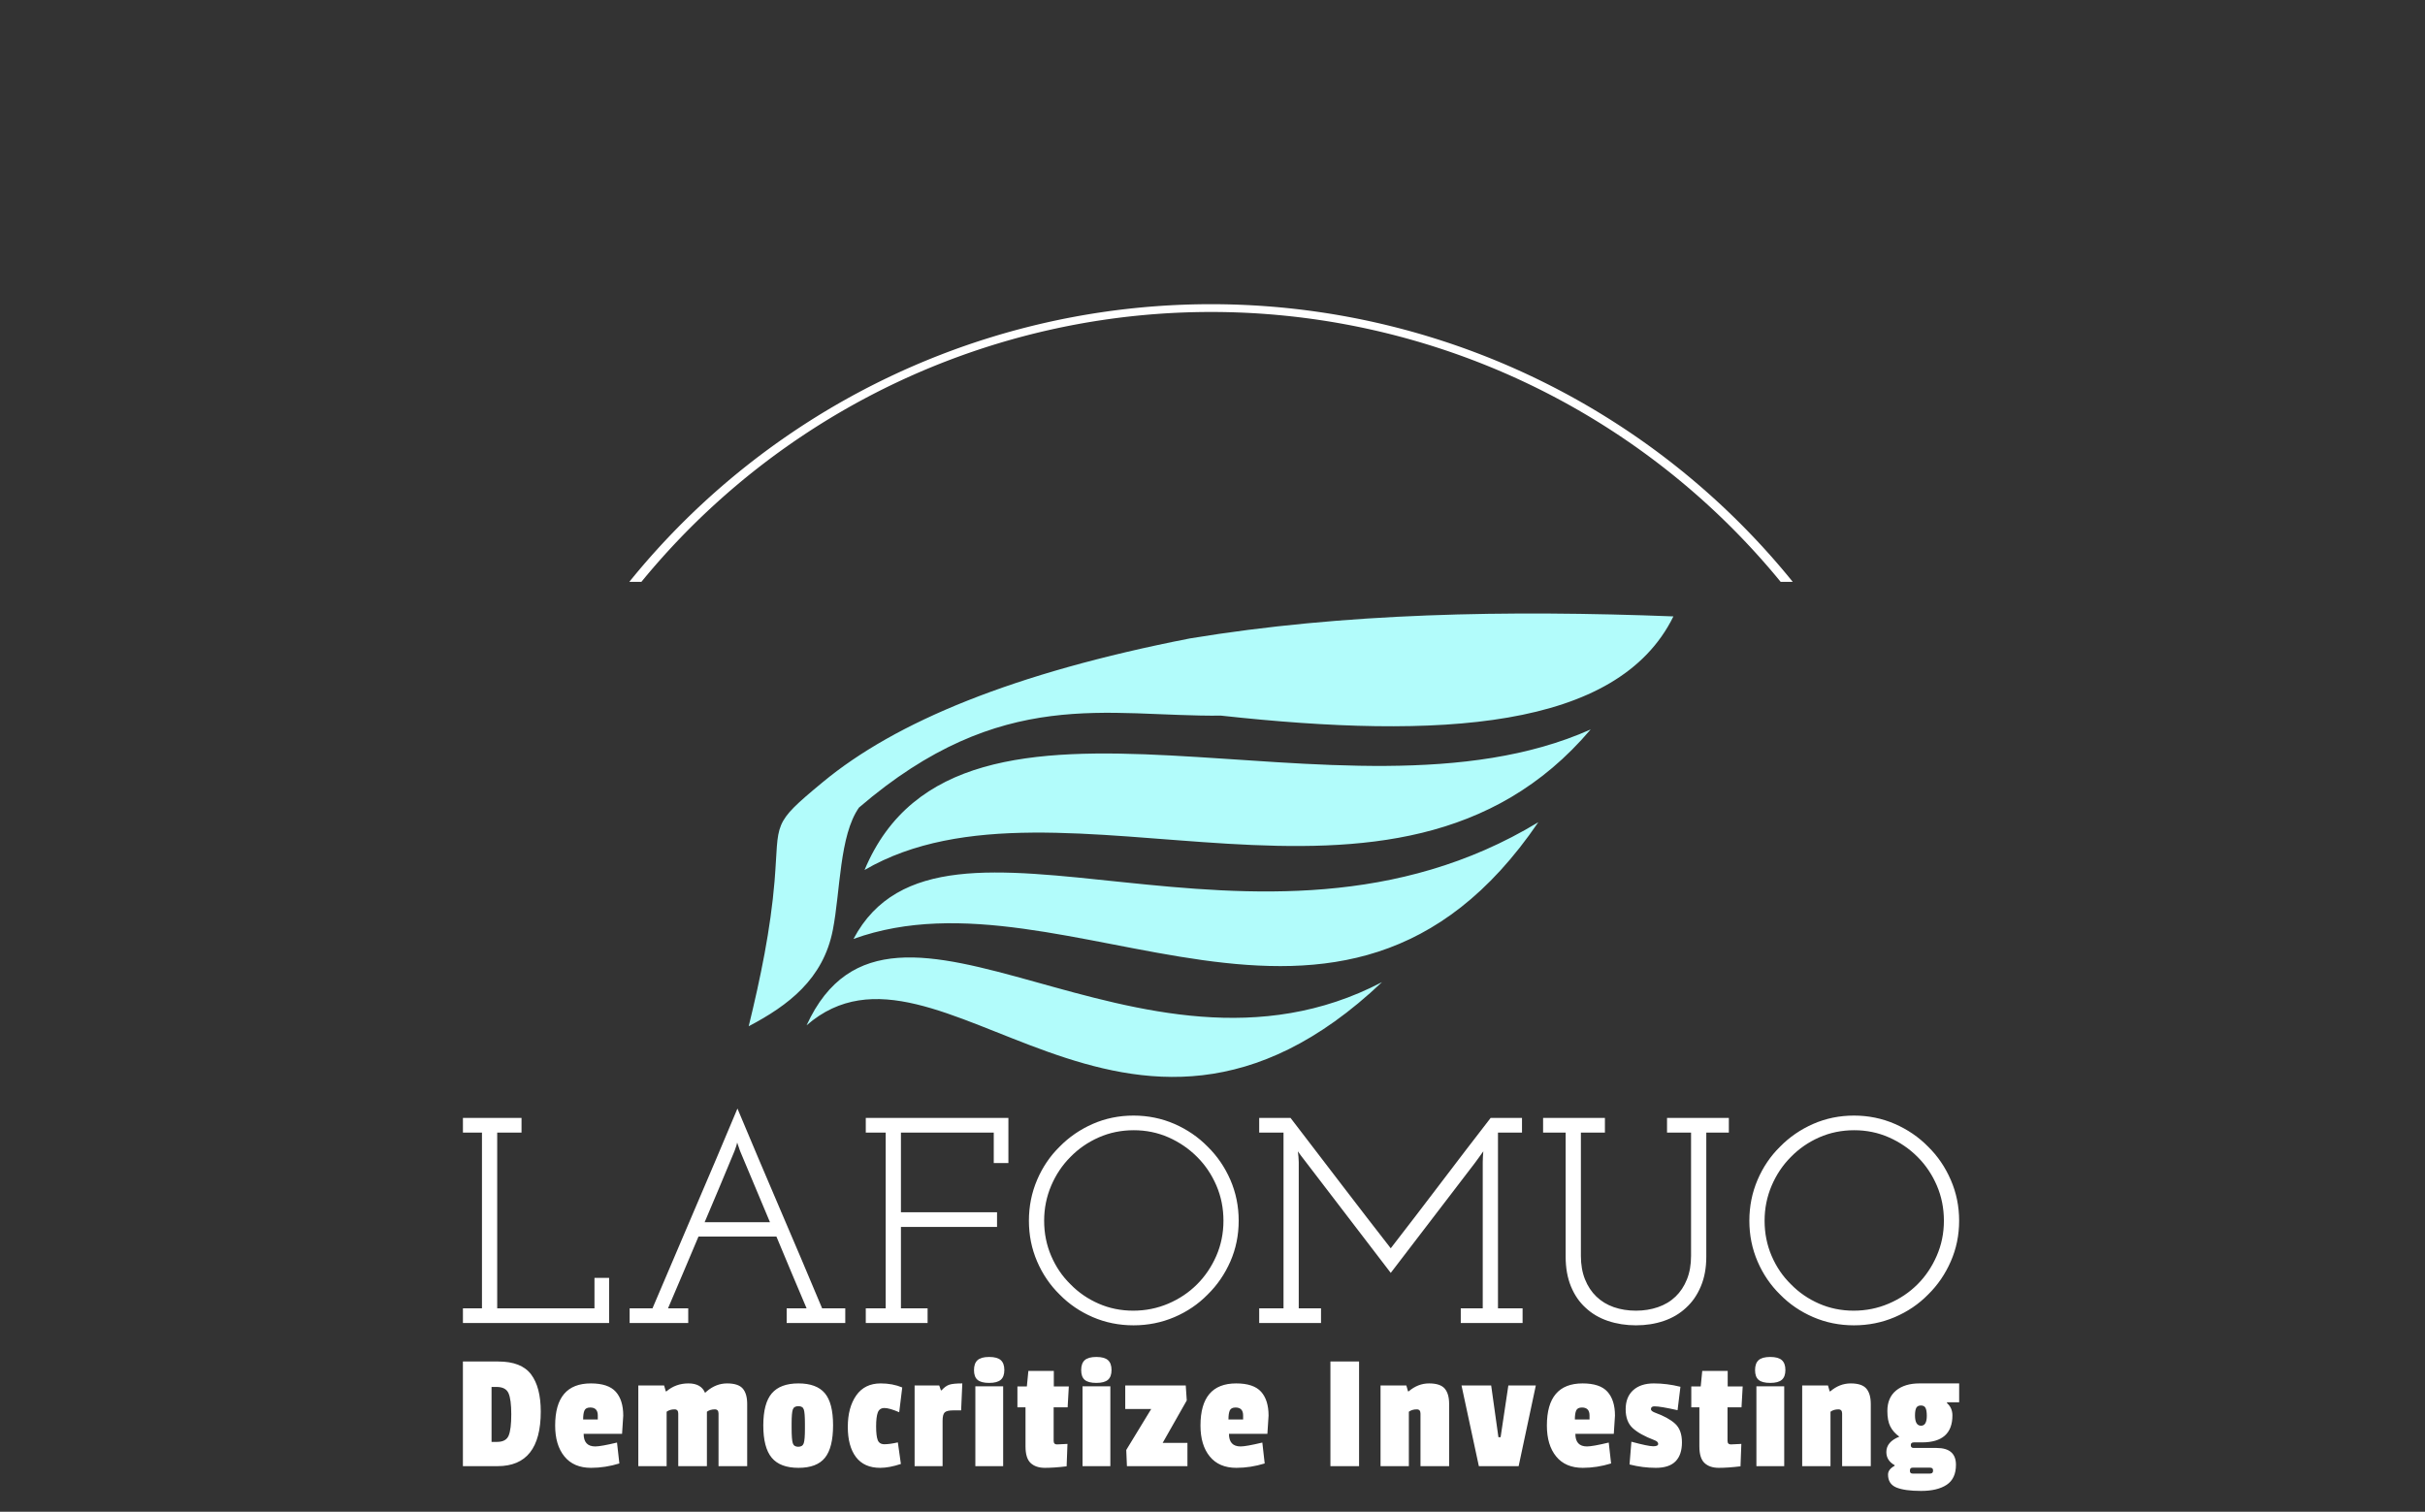 <svg xmlns="http://www.w3.org/2000/svg" version="1.1" xmlns:xlink="http://www.w3.org/1999/xlink" xmlns:svgjs="http://svgjs.dev/svgjs" width="2000" height="1247" viewBox="0 0 2000 1247"><rect x="0" y="0" width="2000" height="1247" fill="#333333" stroke="none"/><g transform="matrix(1,0,0,1,-1.212,244.433)"><svg viewBox="0 0 396 247" data-background-color="#102e44" preserveAspectRatio="xMidYMid meet" height="1247" width="2000" xmlns="http://www.w3.org/2000/svg" xmlns:xlink="http://www.w3.org/1999/xlink"><g id="tight-bounds" transform="matrix(1,0,0,1,0.24,-0.1)"><svg viewBox="0 0 395.52 247.2" height="247.2" width="395.52"><g><svg></svg></g><g><svg viewBox="0 0 395.52 247.2" height="247.2" width="395.52"><g transform="matrix(1,0,0,1,75.544,51.921)"><svg viewBox="0 0 244.431 143.359" height="143.359" width="244.431"><g><svg viewBox="0 0 244.431 143.359" height="143.359" width="244.431"><g><svg viewBox="0 0 244.431 143.359" height="143.359" width="244.431"><g transform="matrix(1,0,0,1,0,80.884)"><svg viewBox="0 0 244.431 62.474" height="62.474" width="244.431"><g><svg viewBox="0 0 244.431 62.474" height="62.474" width="244.431"><g><svg viewBox="0 0 244.431 35.418" height="35.418" width="244.431"><g transform="matrix(1,0,0,1,0,0)"><svg width="244.431" viewBox="1.75 -36.6 255.34 37" height="35.418" data-palette-color="#ffffff"><path d="M1.75 0L26.7 0 26.7-7.7 24.2-7.7 24.2-2.5 7.6-2.5 7.6-32.5 11.75-32.5 11.75-35 1.75-35 1.75-32.5 5-32.5 5-2.5 1.75-2.5 1.75 0ZM30.2 0L40.2 0 40.2-2.5 36.75-2.5Q38.25-6 39.35-8.6 40.45-11.2 41.95-14.75L41.95-14.75 55.25-14.75Q56.55-11.65 57.82-8.6 59.1-5.55 60.4-2.5L60.4-2.5 57-2.5 57 0 67 0 67-2.5 63.05-2.5Q59.45-11.1 55.82-19.55 52.2-28 48.6-36.6L48.6-36.6Q45-28 41.37-19.55 37.75-11.1 34.1-2.5L34.1-2.5 30.2-2.5 30.2 0ZM48.1-29.35L48.1-29.35Q48.2-29.65 48.32-29.98 48.45-30.3 48.55-30.8L48.55-30.8 49.05-29.35 54.15-17.2 43-17.2Q44.25-20.15 45.55-23.23 46.85-26.3 48.1-29.35ZM70.5 0L81.05 0 81.05-2.5 76.5-2.5 76.5-16.4 92.9-16.4 92.9-18.9 76.5-18.9 76.5-32.5 92.34-32.5 92.34-27.3 94.84-27.3 94.84-35 70.5-35 70.5-32.5 73.9-32.5 73.9-2.5 70.5-2.5 70.5 0ZM128.84-4.85L128.84-4.85Q131.29-7.25 132.72-10.5 134.14-13.75 134.14-17.45L134.14-17.45Q134.14-21.15 132.72-24.43 131.29-27.7 128.84-30.1L128.84-30.1Q126.44-32.55 123.17-33.98 119.89-35.4 116.19-35.4L116.19-35.4Q112.49-35.4 109.24-33.98 105.99-32.55 103.59-30.1L103.59-30.1Q101.14-27.7 99.74-24.43 98.34-21.15 98.34-17.45L98.34-17.45Q98.34-13.75 99.74-10.5 101.14-7.25 103.59-4.85L103.59-4.85Q105.99-2.4 109.24-1 112.49 0.4 116.19 0.4L116.19 0.4Q119.89 0.4 123.17-1 126.44-2.4 128.84-4.85ZM105.44-6.6L105.44-6.6Q103.34-8.65 102.14-11.45 100.94-14.25 100.94-17.45L100.94-17.45Q100.94-20.6 102.14-23.43 103.34-26.25 105.44-28.35L105.44-28.35Q107.49-30.45 110.27-31.68 113.04-32.9 116.24-32.9L116.24-32.9Q119.39-32.9 122.17-31.68 124.94-30.45 127.04-28.35L127.04-28.35Q129.14-26.25 130.34-23.45 131.54-20.65 131.54-17.45L131.54-17.45Q131.54-14.25 130.32-11.45 129.09-8.65 127.04-6.6L127.04-6.6Q124.94-4.5 122.12-3.3 119.29-2.1 116.14-2.1L116.14-2.1Q112.99-2.1 110.24-3.3 107.49-4.5 105.44-6.6ZM137.64 0L148.19 0 148.19-2.5 144.39-2.5 144.39-27.45Q144.39-27.9 144.34-28.38 144.29-28.85 144.24-29.3L144.24-29.3Q144.54-28.85 144.74-28.6 144.94-28.35 145.24-27.95L145.24-27.95 160.09-8.55 174.44-27.3Q174.84-27.85 175.17-28.3 175.49-28.75 175.89-29.3L175.89-29.3Q175.84-28.75 175.82-28.38 175.79-28 175.79-27.45L175.79-27.45 175.79-2.5 172.04-2.5 172.04 0 182.59 0 182.59-2.5 178.39-2.5 178.39-32.5 182.49-32.5 182.49-35 177.14-35Q172.84-29.45 168.62-23.88 164.39-18.3 160.09-12.75L160.09-12.75Q156.19-17.75 151.77-23.53 147.34-29.3 142.99-35L142.99-35 137.64-35 137.64-32.5 141.79-32.5 141.79-2.5 137.64-2.5 137.64 0ZM210.49-2.6L210.49-2.6Q212.09-4.05 213.01-6.25 213.94-8.45 213.94-11.3L213.94-11.3 213.94-32.5 217.79-32.5 217.79-35 207.24-35 207.24-32.5 211.34-32.5 211.34-11.45Q211.34-9.2 210.64-7.45 209.94-5.7 208.69-4.5L208.69-4.5Q207.44-3.3 205.69-2.7 203.94-2.1 201.94-2.1L201.94-2.1Q199.89-2.1 198.16-2.7 196.44-3.3 195.19-4.5L195.19-4.5Q193.94-5.7 193.24-7.45 192.54-9.2 192.54-11.45L192.54-11.45 192.54-32.5 196.64-32.5 196.64-35 186.09-35 186.09-32.5 189.94-32.5 189.94-11.3Q189.94-8.45 190.84-6.25 191.74-4.05 193.34-2.6L193.34-2.6Q194.94-1.1 197.16-0.35 199.39 0.4 201.94 0.4L201.94 0.4Q204.49 0.4 206.69-0.35 208.89-1.1 210.49-2.6ZM251.79-4.85L251.79-4.85Q254.24-7.25 255.66-10.5 257.09-13.75 257.09-17.45L257.09-17.45Q257.09-21.15 255.66-24.43 254.24-27.7 251.79-30.1L251.79-30.1Q249.39-32.55 246.11-33.98 242.84-35.4 239.14-35.4L239.14-35.4Q235.44-35.4 232.19-33.98 228.94-32.55 226.54-30.1L226.54-30.1Q224.09-27.7 222.69-24.43 221.29-21.15 221.29-17.45L221.29-17.45Q221.29-13.75 222.69-10.5 224.09-7.25 226.54-4.85L226.54-4.85Q228.94-2.4 232.19-1 235.44 0.4 239.14 0.4L239.14 0.4Q242.84 0.4 246.11-1 249.39-2.4 251.79-4.85ZM228.39-6.6L228.39-6.6Q226.29-8.65 225.09-11.45 223.89-14.25 223.89-17.45L223.89-17.45Q223.89-20.6 225.09-23.43 226.29-26.25 228.39-28.35L228.39-28.35Q230.44-30.45 233.21-31.68 235.99-32.9 239.19-32.9L239.19-32.9Q242.34-32.9 245.11-31.68 247.89-30.45 249.99-28.35L249.99-28.35Q252.09-26.25 253.29-23.45 254.49-20.65 254.49-17.45L254.49-17.45Q254.49-14.25 253.26-11.45 252.04-8.65 249.99-6.6L249.99-6.6Q247.89-4.5 245.06-3.3 242.24-2.1 239.09-2.1L239.09-2.1Q235.94-2.1 233.19-3.3 230.44-4.5 228.39-6.6Z" opacity="1" transform="matrix(1,0,0,1,0,0)" fill="#ffffff" class="undefined-text-0" data-fill-palette-color="primary" id="text-0"></path></svg></g></svg></g><g transform="matrix(1,0,0,1,0,40.586)"><svg viewBox="0 0 244.431 21.888" height="21.888" width="244.431"><g transform="matrix(1,0,0,1,0,0)"><svg width="244.431" viewBox="2.2 -32.4 443.9 39.75" height="21.888" data-palette-color="#ffffff"><path d="M25.3-16.2L25.3-16.2Q25.3 0 12.5 0L12.5 0 2.2 0 2.2-31.05 12.7-31.05Q19.55-31.05 22.43-27.23 25.3-23.4 25.3-16.2ZM12.35-7.2Q15-7.2 15.78-9.08 16.55-10.95 16.55-15.38 16.55-19.8 15.73-21.65 14.9-23.5 12.2-23.5L12.2-23.5 10.7-23.5 10.7-7.2 12.35-7.2ZM39.97-17.4L39.97-17.4Q38.67-17.4 38.27-16.53 37.87-15.65 37.87-13.85L37.87-13.85 42.22-13.85 42.22-15.05Q42.22-17.4 39.97-17.4ZM40.17-24.55L40.17-24.55Q45.32-24.55 47.55-22.08 49.77-19.6 49.77-15L49.77-15Q49.77-14.4 49.42-9.6L49.42-9.6 38.02-9.6Q38.02-5.85 41.47-5.85L41.47-5.85Q43.12-5.85 47.92-7L47.92-7 48.62-0.8Q44.42 0.5 40.22 0.5L40.22 0.5Q35.07 0.5 32.32-2.88 29.57-6.25 29.57-12.05L29.57-12.05Q29.57-24.55 40.17-24.55ZM74.04-21.75L74.54-22.2Q77.29-24.55 80.59-24.55 83.89-24.55 85.22-23.03 86.54-21.5 86.54-18.45L86.54-18.45 86.54 0 78.04 0 78.04-15.6Q78.04-16.85 76.94-16.85L76.94-16.85Q75.54-16.85 74.59-16.15L74.59-16.15 74.59 0 66.09 0 66.09-15.6Q66.09-16.85 64.99-16.85L64.99-16.85Q63.59-16.85 62.64-16.15L62.64-16.15 62.64 0 54.24 0 54.24-23.95 61.89-23.95 62.39-22.2 62.59-22.2Q65.34-24.55 69.12-24.55 72.89-24.55 74.04-21.75L74.04-21.75ZM91.32-12.08Q91.32-18.65 93.84-21.6 96.37-24.55 101.74-24.55 107.12-24.55 109.57-21.65 112.02-18.75 112.02-12.13 112.02-5.5 109.62-2.5 107.22 0.5 101.77 0.5 96.32 0.5 93.82-2.5 91.32-5.5 91.32-12.08ZM103.34-16.8Q103.02-17.8 101.72-17.8 100.42-17.8 100.07-16.8 99.72-15.8 99.72-12.6L99.72-12.6 99.72-11.4Q99.72-7.85 100.07-6.8 100.42-5.75 101.69-5.75 102.97-5.75 103.32-6.8 103.67-7.85 103.67-11.1L103.67-11.1 103.67-12.55Q103.67-15.8 103.34-16.8ZM127.26-17.25Q125.79-17.25 125.29-15.93 124.79-14.6 124.79-11.8 124.79-9 125.26-7.75 125.74-6.5 127.26-6.5 128.79-6.5 131.24-7.05L131.24-7.05 132.14-0.65Q128.69 0.5 125.99 0.5L125.99 0.5Q121.24 0.5 118.81-2.7 116.39-5.9 116.39-11.65 116.39-17.4 118.89-20.98 121.39-24.55 126.14-24.55L126.14-24.55Q129.69-24.55 132.54-23.35L132.54-23.35 131.64-16Q128.74-17.25 127.26-17.25ZM144.51-13.45L144.51-13.45 144.51 0 136.21 0 136.21-23.95 143.51-23.95 144.01-22.5 144.21-22.5Q145.36-23.8 146.54-24.18 147.71-24.55 150.36-24.55L150.36-24.55 150.01-16.55 147.71-16.55Q145.76-16.55 145.14-15.95 144.51-15.35 144.51-13.45ZM162.48-23.7L162.48 0 154.23 0 154.23-23.7 162.48-23.7ZM154.88-25.6Q153.83-26.5 153.83-28.5 153.83-30.5 154.88-31.45 155.93-32.4 158.33-32.4 160.73-32.4 161.78-31.45 162.83-30.5 162.83-28.53 162.83-26.55 161.78-25.63 160.73-24.7 158.33-24.7 155.93-24.7 154.88-25.6ZM181.56-6.6L181.31 0.05Q177.61 0.5 174.88 0.5 172.16 0.5 170.63-0.93 169.11-2.35 169.11-5.85L169.11-5.85 169.11-17.45 166.71-17.45 166.71-23.65 169.51-23.65 169.96-28.25 177.51-28.25 177.51-23.65 181.96-23.65 181.61-17.45 177.46-17.45 177.46-7.5Q177.46-6.45 178.46-6.45L178.46-6.45Q178.56-6.45 181.56-6.6L181.56-6.6ZM194.28-23.7L194.28 0 186.03 0 186.03-23.7 194.28-23.7ZM186.68-25.6Q185.63-26.5 185.63-28.5 185.63-30.5 186.68-31.45 187.73-32.4 190.13-32.4 192.53-32.4 193.58-31.45 194.63-30.5 194.63-28.53 194.63-26.55 193.58-25.63 192.53-24.7 190.13-24.7 187.73-24.7 186.68-25.6ZM217.15-6.9L217.15 0 199.2 0 199-4.8 206.4-16.95 198.7-16.95 198.7-23.95 216.65-23.95 216.95-19.5 209.8-6.9 217.15-6.9ZM231.42-17.4L231.42-17.4Q230.12-17.4 229.72-16.53 229.32-15.65 229.32-13.85L229.32-13.85 233.67-13.85 233.67-15.05Q233.67-17.4 231.42-17.4ZM231.62-24.55L231.62-24.55Q236.77-24.55 239-22.08 241.22-19.6 241.22-15L241.22-15Q241.22-14.4 240.87-9.6L240.87-9.6 229.47-9.6Q229.47-5.85 232.92-5.85L232.92-5.85Q234.57-5.85 239.37-7L239.37-7 240.07-0.8Q235.87 0.5 231.67 0.5L231.67 0.5Q226.52 0.5 223.77-2.88 221.02-6.25 221.02-12.05L221.02-12.05Q221.02-24.55 231.62-24.55ZM268.07-31.05L268.07 0 259.57 0 259.57-31.05 268.07-31.05ZM282.59-22.2L282.79-22.2Q285.54-24.55 288.84-24.55 292.14-24.55 293.47-23.03 294.79-21.5 294.79-18.45L294.79-18.45 294.79 0 286.29 0 286.29-15.6Q286.29-16.85 285.19-16.85L285.19-16.85Q283.79-16.85 282.84-16.15L282.84-16.15 282.84 0 274.44 0 274.44-23.95 282.09-23.95 282.59-22.2ZM312.36-23.95L320.51-23.95 315.41 0 303.61 0 298.46-23.95 307.26-23.95 309.41-8.6 310.06-8.6 312.36-23.95ZM334.19-17.4L334.19-17.4Q332.89-17.4 332.49-16.53 332.09-15.65 332.09-13.85L332.09-13.85 336.44-13.85 336.44-15.05Q336.44-17.4 334.19-17.4ZM334.39-24.55L334.39-24.55Q339.54-24.55 341.76-22.08 343.99-19.6 343.99-15L343.99-15Q343.99-14.4 343.64-9.6L343.64-9.6 332.24-9.6Q332.24-5.85 335.69-5.85L335.69-5.85Q337.34-5.85 342.14-7L342.14-7 342.84-0.8Q338.64 0.5 334.44 0.5L334.44 0.5Q329.29 0.5 326.54-2.88 323.79-6.25 323.79-12.05L323.79-12.05Q323.79-24.55 334.39-24.55ZM347.16-16.88Q347.16-20.5 349.38-22.53 351.61-24.55 355.51-24.55 359.41-24.55 363.41-23.55L363.41-23.55 362.56-16.6Q357.46-17.75 355.71-17.75L355.71-17.75Q354.66-17.75 354.66-16.9L354.66-16.9Q354.66-16.35 355.81-15.9L355.81-15.9Q359.81-14.45 361.83-12.6 363.86-10.75 363.86-7.05 363.86-3.35 361.96-1.43 360.06 0.5 356.13 0.5 352.21 0.5 348.31-0.5L348.31-0.5 348.86-7.25Q353.86-5.9 355.33-5.9 356.81-5.9 356.81-6.6 356.81-7.3 355.71-7.7L355.71-7.7Q351.26-9.4 349.21-11.33 347.16-13.25 347.16-16.88ZM381.48-6.6L381.23 0.05Q377.53 0.5 374.81 0.5 372.08 0.5 370.56-0.93 369.03-2.35 369.03-5.85L369.03-5.85 369.03-17.45 366.63-17.45 366.63-23.65 369.43-23.65 369.88-28.25 377.43-28.25 377.43-23.65 381.88-23.65 381.53-17.45 377.38-17.45 377.38-7.5Q377.38-6.45 378.38-6.45L378.38-6.45Q378.48-6.45 381.48-6.6L381.48-6.6ZM394.2-23.7L394.2 0 385.95 0 385.95-23.7 394.2-23.7ZM386.6-25.6Q385.55-26.5 385.55-28.5 385.55-30.5 386.6-31.45 387.65-32.4 390.05-32.4 392.45-32.4 393.5-31.45 394.55-30.5 394.55-28.53 394.55-26.55 393.5-25.63 392.45-24.7 390.05-24.7 387.65-24.7 386.6-25.6ZM407.68-22.2L407.88-22.2Q410.63-24.55 413.93-24.55 417.23-24.55 418.55-23.03 419.88-21.5 419.88-18.45L419.88-18.45 419.88 0 411.38 0 411.38-15.6Q411.38-16.85 410.28-16.85L410.28-16.85Q408.88-16.85 407.93-16.15L407.93-16.15 407.93 0 399.53 0 399.53-23.95 407.18-23.95 407.68-22.2ZM432.3 2.2L432.3 2.2 437.45 2.2Q438.35 2.2 438.35 1.4L438.35 1.4 438.35 1.2Q438.35 0.45 437.45 0.45L437.45 0.45 432.3 0.45Q431.5 0.45 431.5 1.25L431.5 1.25 431.5 1.45Q431.5 2.2 432.3 2.2ZM434.3-24.55L434.3-24.55 446.1-24.55 446.1-18.95 442.5-18.95 442.5-18.7Q444.1-17.3 444.1-15.05L444.1-15.05Q444.1-7.05 435.05-7.05L435.05-7.05 432.65-7.05Q431.75-7.05 431.75-6.23 431.75-5.4 432.6-5.4L432.6-5.4 439.4-5.4Q445.15-5.4 445.15-0.4L445.15-0.4Q445.15 3.7 442.4 5.53 439.65 7.35 434.8 7.35 429.95 7.35 427.47 6.33 425 5.3 425 2.5L425 2.5Q425 0.95 426.95-0.1L426.95-0.1 426.95-0.3Q424.5-1.65 424.5-4.2L424.5-4.2Q424.5-7.2 428.35-8.75L428.35-8.75Q426.55-10.05 425.67-11.78 424.8-13.5 424.8-16.35L424.8-16.35Q424.8-20.3 427.37-22.43 429.95-24.55 434.3-24.55ZM436.5-14.95Q436.5-16.55 436.12-17.28 435.75-18 434.75-18 433.75-18 433.37-17.28 433-16.55 433-15.05L433-15.05Q433-12 434.8-12L434.8-12Q436.5-12 436.5-14.95L436.5-14.95Z" opacity="1" transform="matrix(1,0,0,1,0,0)" fill="#ffffff" class="undefined-text-1" data-fill-palette-color="secondary" id="text-1"></path></svg></g></svg></g></svg></g></svg></g><g transform="matrix(1,0,0,1,46.686,0)"><svg viewBox="0 0 151.059 75.716" height="75.716" width="151.059"><g><svg xmlns="http://www.w3.org/2000/svg" xmlns:xlink="http://www.w3.org/1999/xlink" xml:space="preserve" style="shape-rendering:geometricPrecision;text-rendering:geometricPrecision;image-rendering:optimizeQuality;" viewBox="0 0 14.727 7.382" x="0" y="0" fill-rule="evenodd" clip-rule="evenodd" width="151.059" height="75.716" class="icon-icon-0" data-fill-palette-color="accent" id="icon-0"><g fill="#b2fcfb" data-fill-palette-color="accent"><path class="" d="M1.757 3.091c-0.313 0.444-0.296 1.331-0.417 1.95-0.153 0.784-0.711 1.203-1.34 1.534 0.188-0.771 0.348-1.542 0.412-2.313 0.078-0.953-0.06-0.891 0.767-1.575 1.159-0.961 3.04-1.741 5.848-2.29 2.456-0.406 5.049-0.453 7.701-0.351-0.89 1.809-3.733 1.961-7.203 1.581-1.811 0.02-3.495-0.488-5.768 1.464z m8.33 2.781c-3.895 2.038-7.803-2.284-9.165 0.688 2.104-1.831 5.079 3.183 9.165-0.688z m2.489-2.547c-4.49 2.72-9.502-0.792-10.907 1.859 3.412-1.235 7.765 2.753 10.907-1.859z m0.834-1.478c-3.944 1.761-10.043-1.402-11.565 2.239 3.106-1.808 8.446 1.438 11.565-2.239z" fill="#b2fcfb" data-fill-palette-color="accent"></path></g></svg></g></svg></g><g></g></svg></g></svg></g></svg></g><g><path d="M102.728 46.752A122.216 122.216 0 0 1 292.792 46.752L290.818 46.752A120.241 120.241 0 0 0 104.702 46.752L102.728 46.752M102.728 200.448A122.216 122.216 0 0 0 292.792 200.448L290.818 200.448A120.241 120.241 0 0 1 104.702 200.448L102.728 200.448" fill="#ffffff" stroke="transparent" data-fill-palette-color="tertiary"></path></g></svg></g><defs></defs></svg><rect width="395.52" height="247.2" fill="none" stroke="none" visibility="hidden"></rect></g></svg></g></svg>
